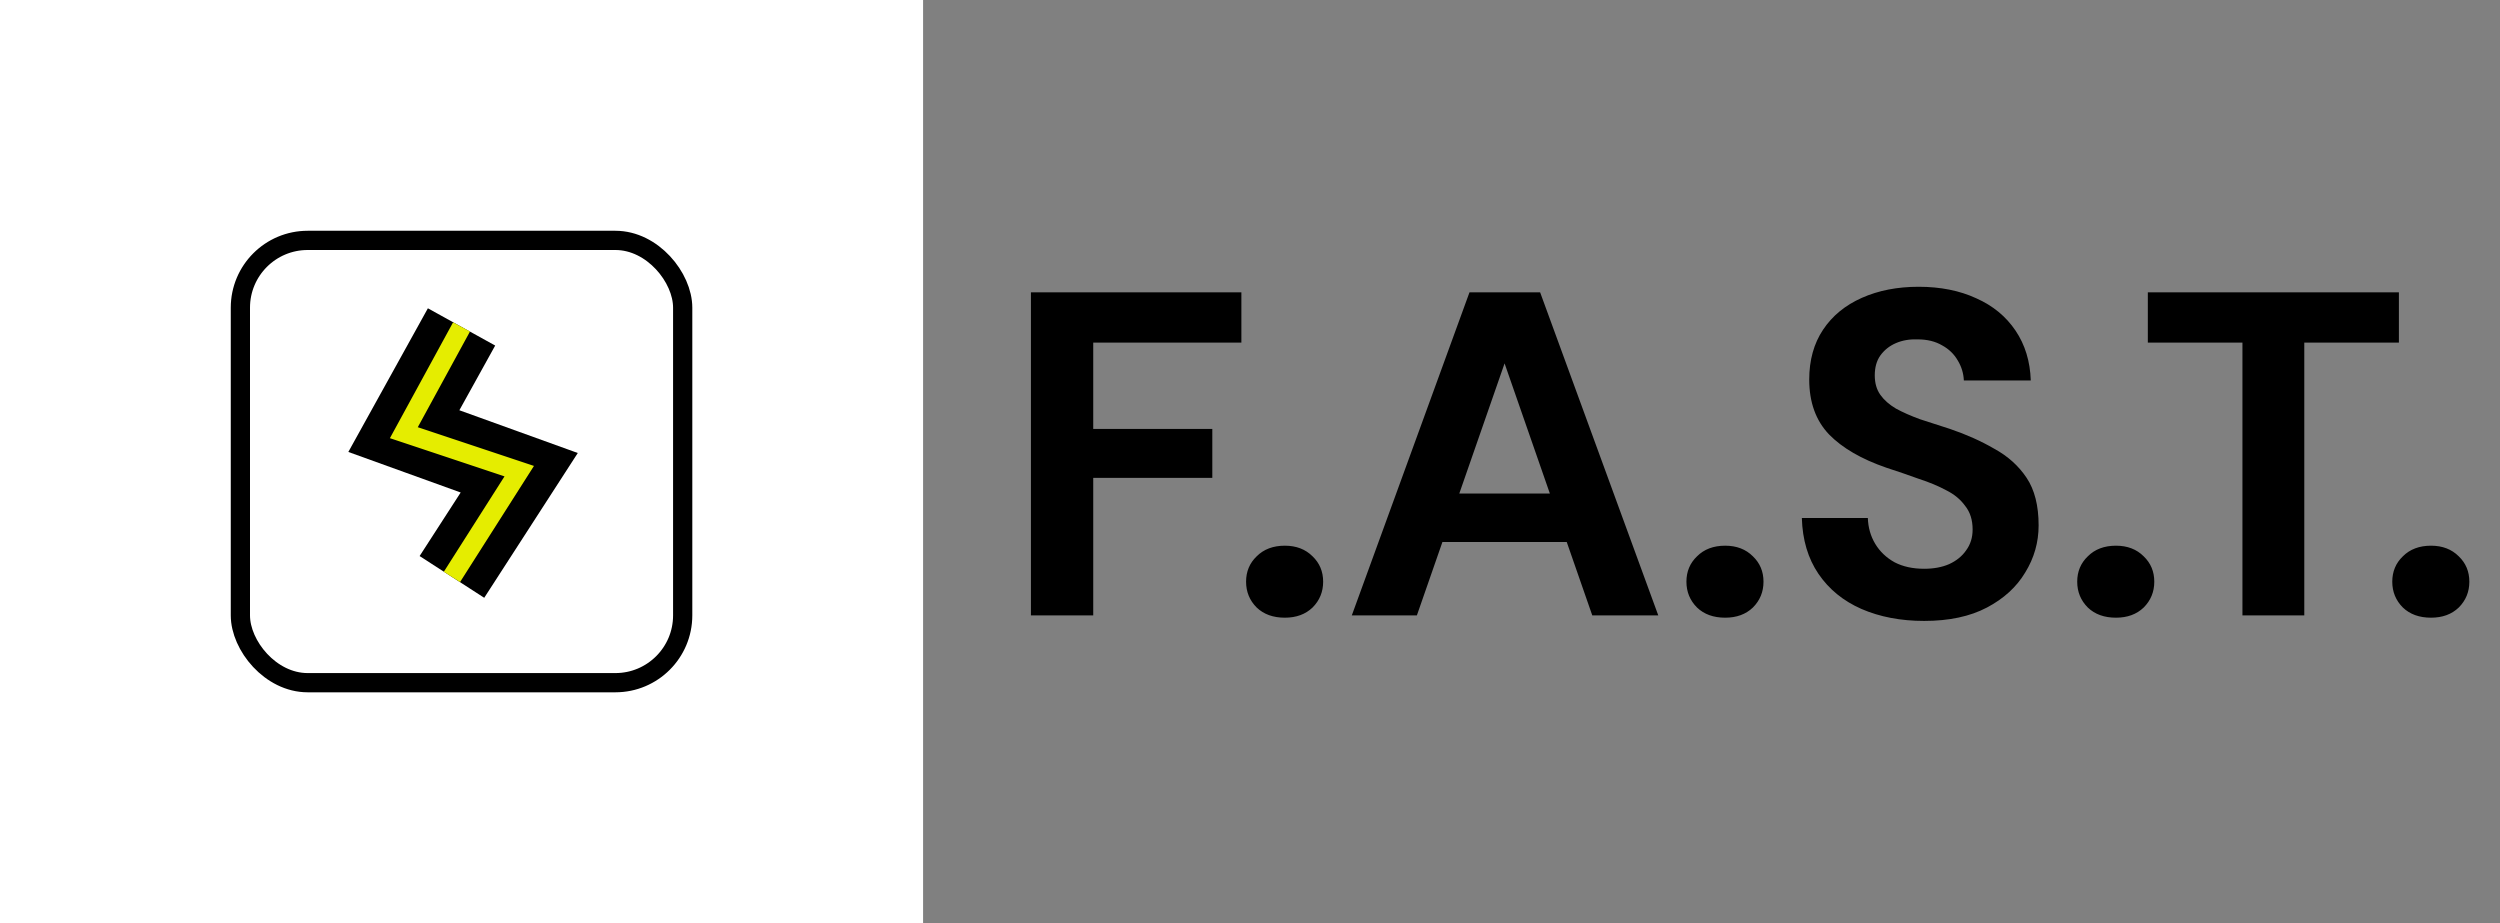 <svg width="130" height="48" viewBox="0 0 130 48" fill="none" xmlns="http://www.w3.org/2000/svg">
<rect x="0" y="0" width="130" height="48" fill="#808080" stroke="none"/>
<rect width="48" height="48" fill="white"/>
<rect x="12.5" y="12.5" width="23" height="23" rx="3.5" fill="white" stroke="black"/>
<path d="M24 17L21 22.417L27 24.583L23.5 30" stroke="black" stroke-width="4"/>
<path d="M24 17L21 22.5L27 24.5L23.5 30" stroke="#E5ED00"/>
<path d="M53.608 32V15.2H64.552V17.816H56.848V22.304H63.04V24.848H56.848V32H53.608ZM66.812 32.12C66.204 32.12 65.716 31.944 65.348 31.592C64.98 31.224 64.796 30.776 64.796 30.248C64.796 29.72 64.98 29.28 65.348 28.928C65.716 28.56 66.204 28.376 66.812 28.376C67.404 28.376 67.884 28.56 68.252 28.928C68.62 29.28 68.804 29.72 68.804 30.248C68.804 30.776 68.62 31.224 68.252 31.592C67.884 31.944 67.404 32.12 66.812 32.12ZM70.294 32L76.414 15.2H80.086L86.23 32H82.798L78.238 18.896L73.678 32H70.294ZM73.006 28.184L73.846 25.664H82.414L83.254 28.184H73.006ZM89.71 32.12C89.102 32.12 88.614 31.944 88.246 31.592C87.878 31.224 87.694 30.776 87.694 30.248C87.694 29.72 87.878 29.28 88.246 28.928C88.614 28.56 89.102 28.376 89.71 28.376C90.302 28.376 90.782 28.56 91.15 28.928C91.518 29.28 91.702 29.72 91.702 30.248C91.702 30.776 91.518 31.224 91.15 31.592C90.782 31.944 90.302 32.12 89.71 32.12ZM100.056 32.288C98.84 32.288 97.752 32.08 96.792 31.664C95.848 31.248 95.104 30.64 94.56 29.84C94.016 29.04 93.728 28.072 93.696 26.936H97.128C97.144 27.432 97.272 27.88 97.512 28.28C97.752 28.68 98.088 29 98.52 29.24C98.952 29.464 99.464 29.576 100.056 29.576C100.552 29.576 100.984 29.496 101.352 29.336C101.736 29.16 102.032 28.92 102.24 28.616C102.464 28.312 102.576 27.952 102.576 27.536C102.576 27.04 102.448 26.632 102.192 26.312C101.952 25.976 101.624 25.704 101.208 25.496C100.792 25.272 100.312 25.072 99.768 24.896C99.24 24.704 98.68 24.512 98.088 24.32C96.792 23.872 95.8 23.296 95.112 22.592C94.424 21.872 94.08 20.92 94.08 19.736C94.08 18.728 94.32 17.864 94.8 17.144C95.28 16.424 95.952 15.872 96.816 15.488C97.68 15.104 98.664 14.912 99.768 14.912C100.904 14.912 101.904 15.112 102.768 15.512C103.632 15.896 104.312 16.456 104.808 17.192C105.304 17.928 105.568 18.792 105.6 19.784H102.12C102.104 19.416 102 19.072 101.808 18.752C101.616 18.416 101.344 18.152 100.992 17.96C100.64 17.752 100.216 17.648 99.72 17.648C99.304 17.632 98.928 17.696 98.592 17.84C98.256 17.984 97.984 18.2 97.776 18.488C97.584 18.76 97.488 19.104 97.488 19.52C97.488 19.92 97.584 20.256 97.776 20.528C97.968 20.8 98.24 21.04 98.592 21.248C98.944 21.44 99.36 21.624 99.84 21.8C100.32 21.96 100.84 22.128 101.4 22.304C102.248 22.592 103.016 22.936 103.704 23.336C104.408 23.72 104.968 24.224 105.384 24.848C105.8 25.472 106.008 26.296 106.008 27.32C106.008 28.2 105.776 29.016 105.312 29.768C104.864 30.52 104.2 31.128 103.32 31.592C102.44 32.056 101.352 32.288 100.056 32.288ZM110.031 32.12C109.423 32.12 108.935 31.944 108.567 31.592C108.199 31.224 108.015 30.776 108.015 30.248C108.015 29.72 108.199 29.28 108.567 28.928C108.935 28.56 109.423 28.376 110.031 28.376C110.623 28.376 111.103 28.56 111.471 28.928C111.839 29.28 112.023 29.72 112.023 30.248C112.023 30.776 111.839 31.224 111.471 31.592C111.103 31.944 110.623 32.12 110.031 32.12ZM116.607 32V17.816H111.687V15.2H124.743V17.816H119.823V32H116.607ZM126.414 32.12C125.806 32.12 125.318 31.944 124.95 31.592C124.582 31.224 124.398 30.776 124.398 30.248C124.398 29.72 124.582 29.28 124.95 28.928C125.318 28.56 125.806 28.376 126.414 28.376C127.006 28.376 127.486 28.56 127.854 28.928C128.222 29.28 128.406 29.72 128.406 30.248C128.406 30.776 128.222 31.224 127.854 31.592C127.486 31.944 127.006 32.12 126.414 32.12Z" fill="black"/>
</svg>
